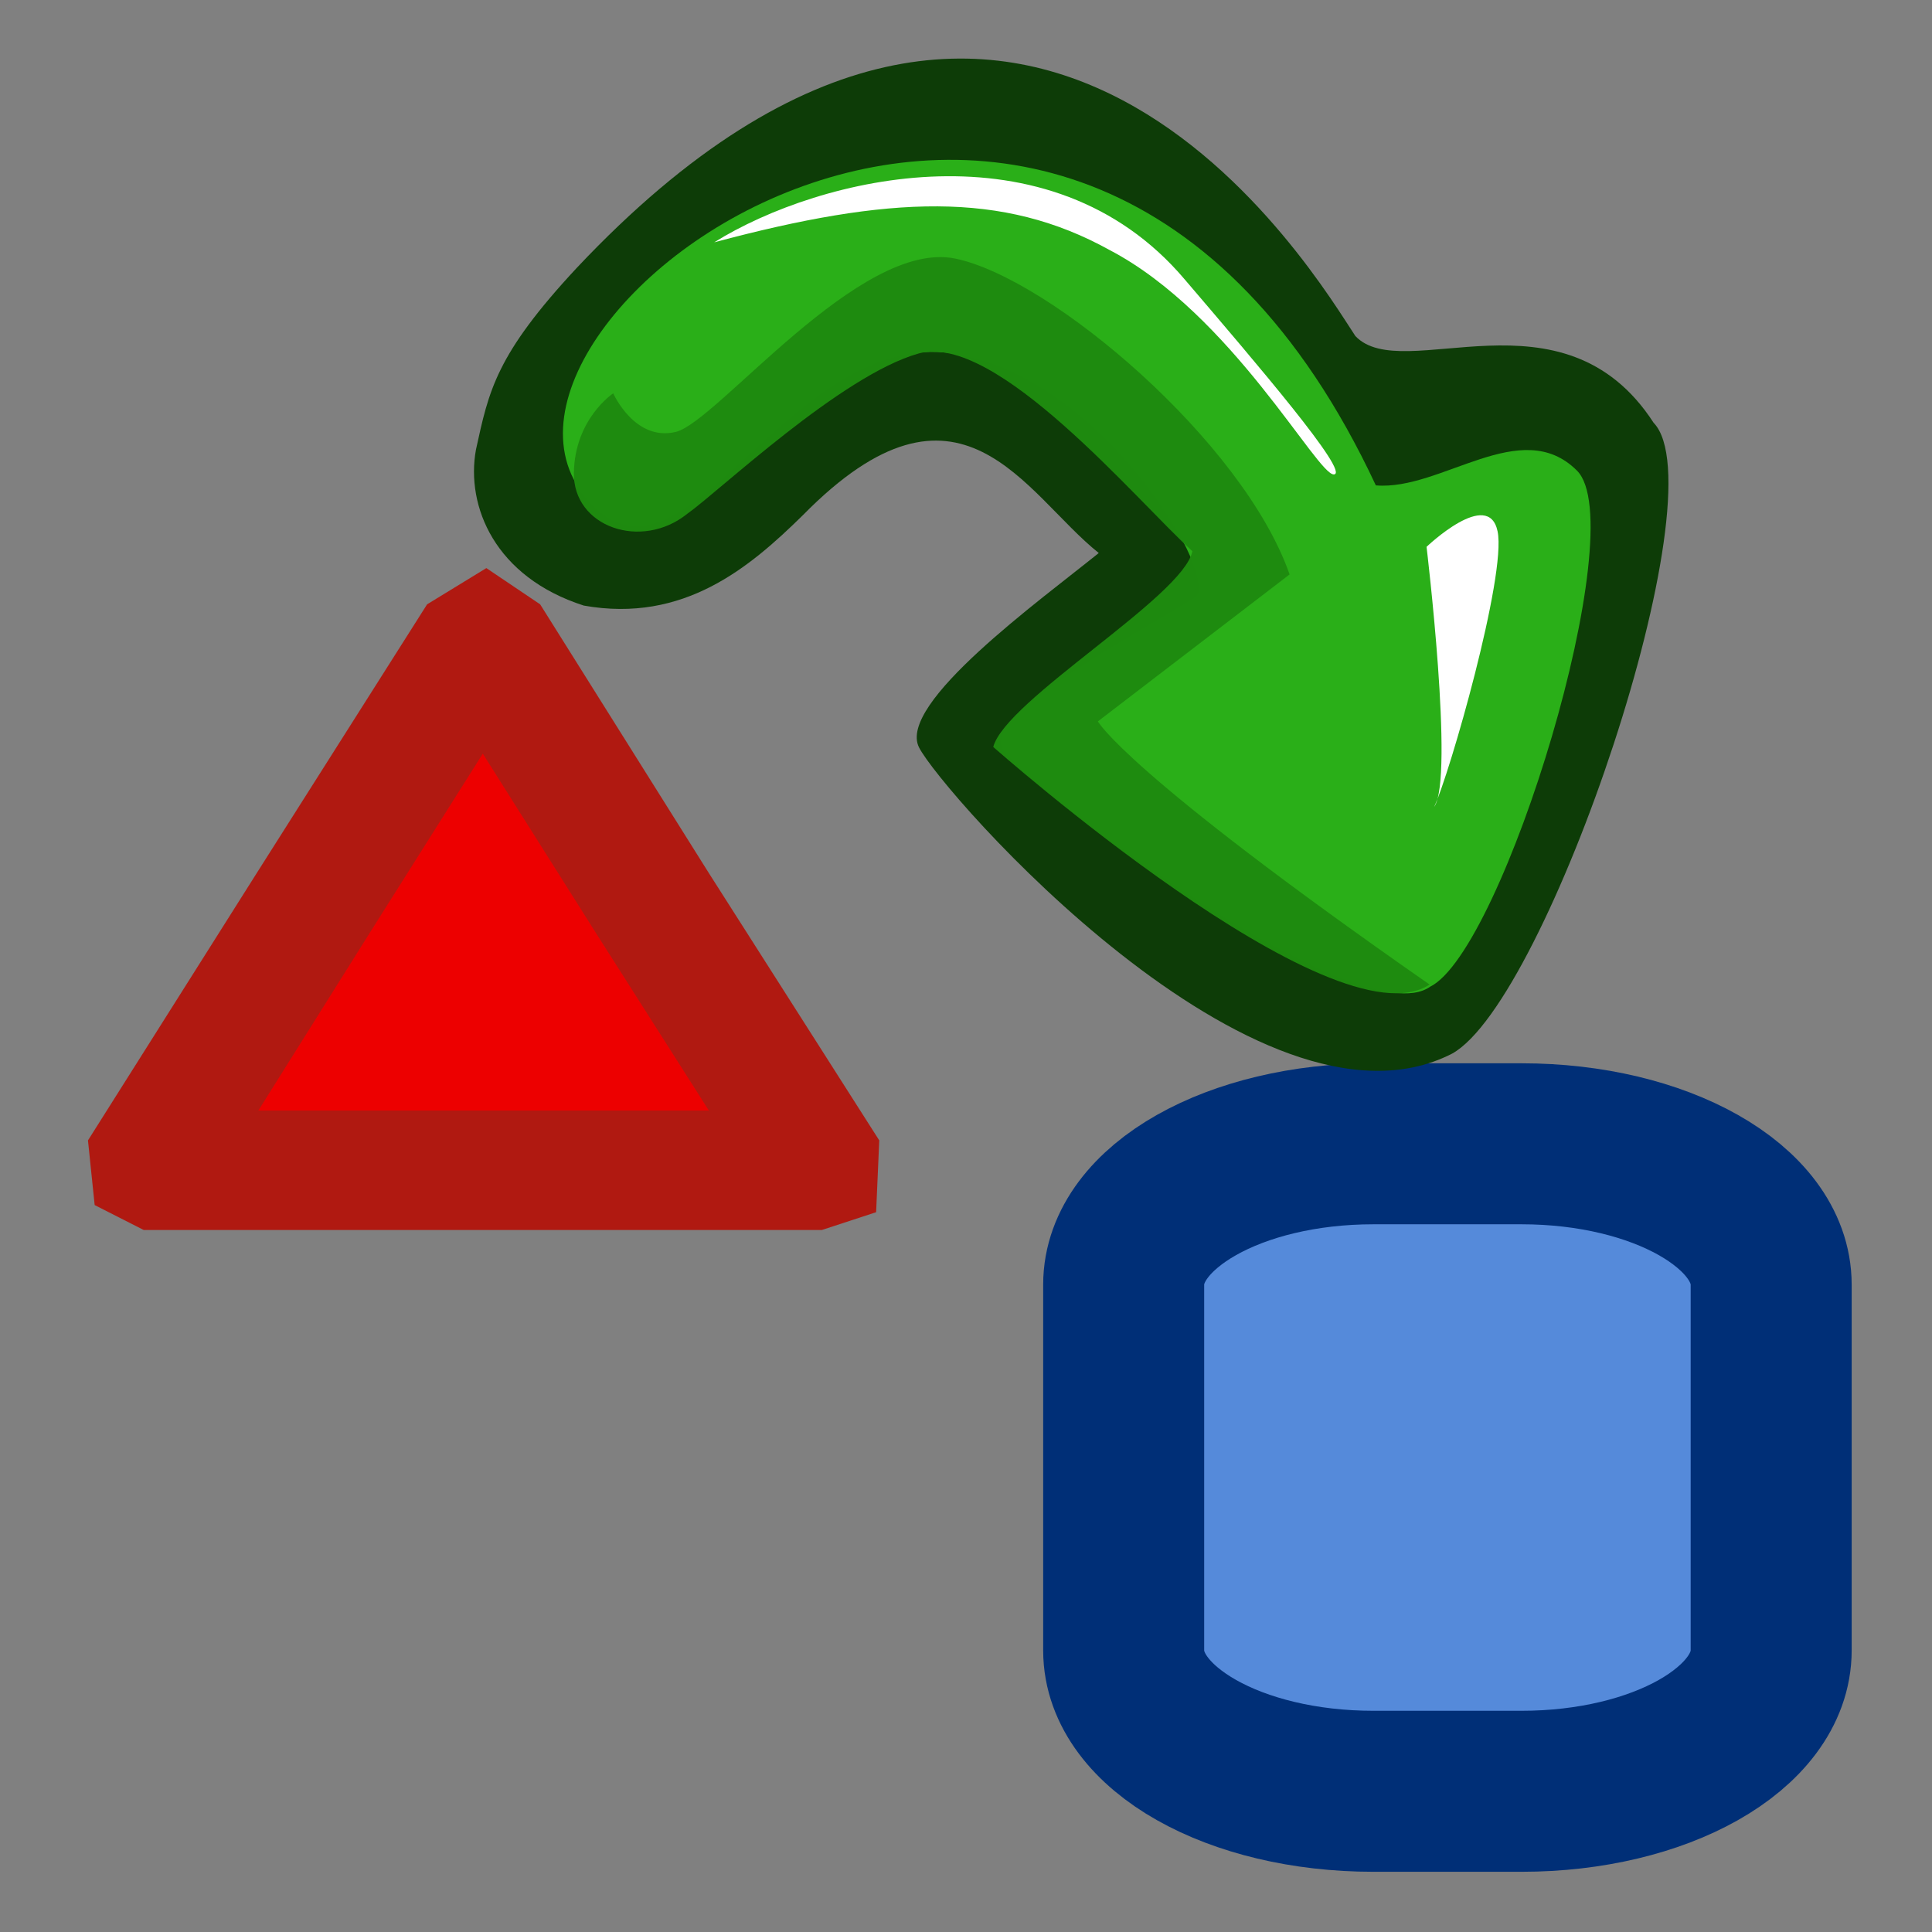 <?xml version="1.0" encoding="UTF-8" standalone="no"?>
<!-- Created with Inkscape (http://www.inkscape.org/) -->
<svg
   xmlns:dc="http://purl.org/dc/elements/1.1/"
   xmlns:cc="http://web.resource.org/cc/"
   xmlns:rdf="http://www.w3.org/1999/02/22-rdf-syntax-ns#"
   xmlns:svg="http://www.w3.org/2000/svg"
   xmlns="http://www.w3.org/2000/svg"
   xmlns:sodipodi="http://sodipodi.sourceforge.net/DTD/sodipodi-0.dtd"
   xmlns:inkscape="http://www.inkscape.org/namespaces/inkscape"
   width="90"
   height="90"
   id="svg1"
   sodipodi:version="0.32"
   inkscape:version="0.45.1"
   sodipodi:docbase="/home/tweenk/GNUtoon/gtk"
   sodipodi:docname="gtk-convert.svg"
   inkscape:output_extension="org.inkscape.output.svg.inkscape"
   version="1.0">
  <rect width="100%" height="100%" fill="#808080" stroke="none"/>
  <defs
     id="defs3" />
  <sodipodi:namedview
     id="base"
     pagecolor="#ffffff"
     bordercolor="#666666"
     borderopacity="1.0"
     inkscape:pageopacity="0.0"
     inkscape:pageshadow="2"
     inkscape:zoom="4.5222222"
     inkscape:cx="45"
     inkscape:cy="45"
     inkscape:current-layer="layer1"
     inkscape:window-width="898"
     inkscape:window-height="619"
     inkscape:window-x="44"
     inkscape:window-y="110"
     width="90px"
     height="90px" />
  <g
     inkscape:label="Layer 1"
     inkscape:groupmode="layer"
     id="layer1">
    <path
       sodipodi:type="star"
       style="fill:#ed0000;fill-opacity:1;fill-rule:nonzero;stroke:none;stroke-width:2.5;stroke-miterlimit:4;stroke-opacity:1"
       id="path1139"
       sodipodi:sides="3"
       sodipodi:cx="1.2153398"
       sodipodi:cy="14.311068"
       sodipodi:r1="4.7560096"
       sodipodi:r2="5.0669155"
       sodipodi:arg1="1.5243182"
       sodipodi:arg2="-2.7166244"
       inkscape:flatsided="false"
       inkscape:rounded="0"
       inkscape:randomized="0"
       d="M 1.436,19.062 L -3.401,12.222 L -3.01,12.127 L 5.333,11.358 L 5.219,11.744 L 1.714,19.353 L 1.436,19.062 z "
       transform="matrix(-2.983,-0.319,0.319,-2.983,21.744,89.271)" />
    <path
       style="fill:#b01911;fill-opacity:1;fill-rule:nonzero;stroke:none;stroke-width:2.5;stroke-miterlimit:4;stroke-opacity:1"
       d="M 22.656,26.464 L 19.896,28.152 L 11.959,40.673 L 4.098,53.124 L 4.41,56.137 L 6.693,57.297 L 22.49,57.297 L 38.288,57.297 L 40.813,56.469 L 40.959,53.124 L 33.022,40.673 L 25.162,28.152 L 22.656,26.464 z M 22.49,35.108 L 27.756,43.455 L 33.022,51.733 L 22.49,51.733 L 12.035,51.733 L 17.225,43.455 L 22.49,35.108 z "
       id="path1061"
       sodipodi:nodetypes="cccccccccccccccccccc" />
    <path
       style="fill:#558ada;fill-opacity:1;fill-rule:nonzero;stroke:#002f77;stroke-width:7.5;stroke-miterlimit:4;stroke-opacity:1"
       d="M 63.97,53.282 L 70.883,53.282 C 77.323,53.282 82.508,56.209 82.508,59.845 L 82.508,76.882 C 82.508,80.518 77.323,83.445 70.883,83.445 L 63.97,83.445 C 57.53,83.445 52.345,80.518 52.345,76.882 L 52.345,59.845 C 52.345,56.209 57.53,53.282 63.97,53.282 z "
       id="rect1113" />
  </g>
  <g
     id="g1114"
     transform="matrix(0.771,1.743,-1.743,0.771,66.082,-11.985)">
    <sodipodi:namedview
       id="namedview1121"
       inkscape:zoom="3.4139999"
       inkscape:cx="15.999998"
       inkscape:cy="20.142398"
       inkscape:window-width="1014"
       inkscape:window-height="696"
       inkscape:window-x="0"
       inkscape:window-y="25"
       inkscape:current-layer="svg548" />
    <defs
       id="defs1122" />
    <path
       d="M 29.634,12.215 C 29.404,9.551 19.718,0.666 17.524,1.47 C 13.496,2.115 14.23,6.713 12.637,7.279 C 11.034,7.559 -2.878,9.081 3.415,24.008 C 4.56,26.682 5.287,27.184 6.484,28.061 C 7.648,28.849 9.518,28.895 11.034,27.19 C 12.419,25.132 11.821,23.104 11.179,21.4 C 9.157,16.298 12.887,16.237 14.95,15.16 C 15.432,16.945 16.321,21.158 17.518,21.1 C 18.716,21.041 29.932,17.537 29.634,12.215 z "
       style="font-size:12px;fill:#0d3c07;fill-rule:evenodd"
       id="path582"
       sodipodi:nodetypes="cccsscsccc" />
    <path
       d="M 27.921,12.045 C 27.845,10.049 19.638,2.96 17.837,3.656 C 16.036,4.352 16.95,6.889 16.178,8.298 C -1.364,8.661 3.21,28.262 8.893,25.989 C 12.005,24.782 6.701,19.706 9.168,16.267 C 11.261,13.266 16.786,12.702 16.9,13.44 C 17.127,14.916 17.406,19.33 18.373,19.236 C 19.341,19.143 28.342,14.142 27.921,12.045 z "
       style="font-size:12px;fill:#2aaf18;fill-rule:evenodd"
       id="path581"
       sodipodi:nodetypes="ccccsccc" />
    <path
       d="M 4.203,20.684 C 4.89,16.298 5.901,13.726 8.29,11.918 C 10.92,9.827 15.384,9.506 15.519,9.126 C 15.653,8.745 12.281,9.757 9.677,10.536 C 4.793,11.977 3.775,17.657 4.203,20.684 z "
       style="font-size:12px;fill:#ffffff;fill-rule:evenodd"
       id="path588"
       sodipodi:nodetypes="cscsc" />
    <path
       d="M 23.94,10.172 C 23.384,9.524 19.475,6.258 18.409,6.031 C 17.342,5.803 18.053,7.772 18.053,7.772 C 18.053,7.772 23.501,9.437 23.94,10.172 z "
       style="font-size:12px;fill:#ffffff;fill-rule:evenodd"
       id="path589"
       sodipodi:nodetypes="cccc" />
    <path
       style="font-size:12px;fill:none;fill-rule:evenodd;stroke-width:1pt"
       d="M 24.318,17.805 C 24.318,17.805 28.696,15.977 28.689,16.035 C 28.681,16.092 27.874,15.113 27.874,15.113 L 26.739,15.316 L 24.223,16.276 L 24.318,17.805 z "
       id="path576" />
    <path
       style="fill:#1f8b10;fill-opacity:0.99;fill-rule:evenodd;stroke:none;stroke-width:1pt;stroke-linecap:butt;stroke-linejoin:miter;stroke-opacity:1"
       d="M 27.867,12.032 C 28.33,14.808 18.242,19.436 18.242,19.436 C 17.316,18.696 16.761,13.698 15.835,13.05 C 14.17,13.79 8.987,15.271 8.709,17.215 C 8.431,19.158 9.82,23.046 10.005,23.971 C 10.375,25.359 9.172,26.655 7.968,26.1 C 6.765,25.544 6.58,24.434 6.58,24.434 C 6.58,24.434 7.876,24.434 8.061,23.416 C 8.246,22.398 5.562,17.4 6.95,15.456 C 8.339,13.513 13.892,10.829 17.316,11.106 L 18.705,16.844 C 18.705,16.844 20.093,16.752 27.867,12.032 z "
       id="path615"
       sodipodi:nodetypes="cccccccccccc" />
  </g>
</svg>
